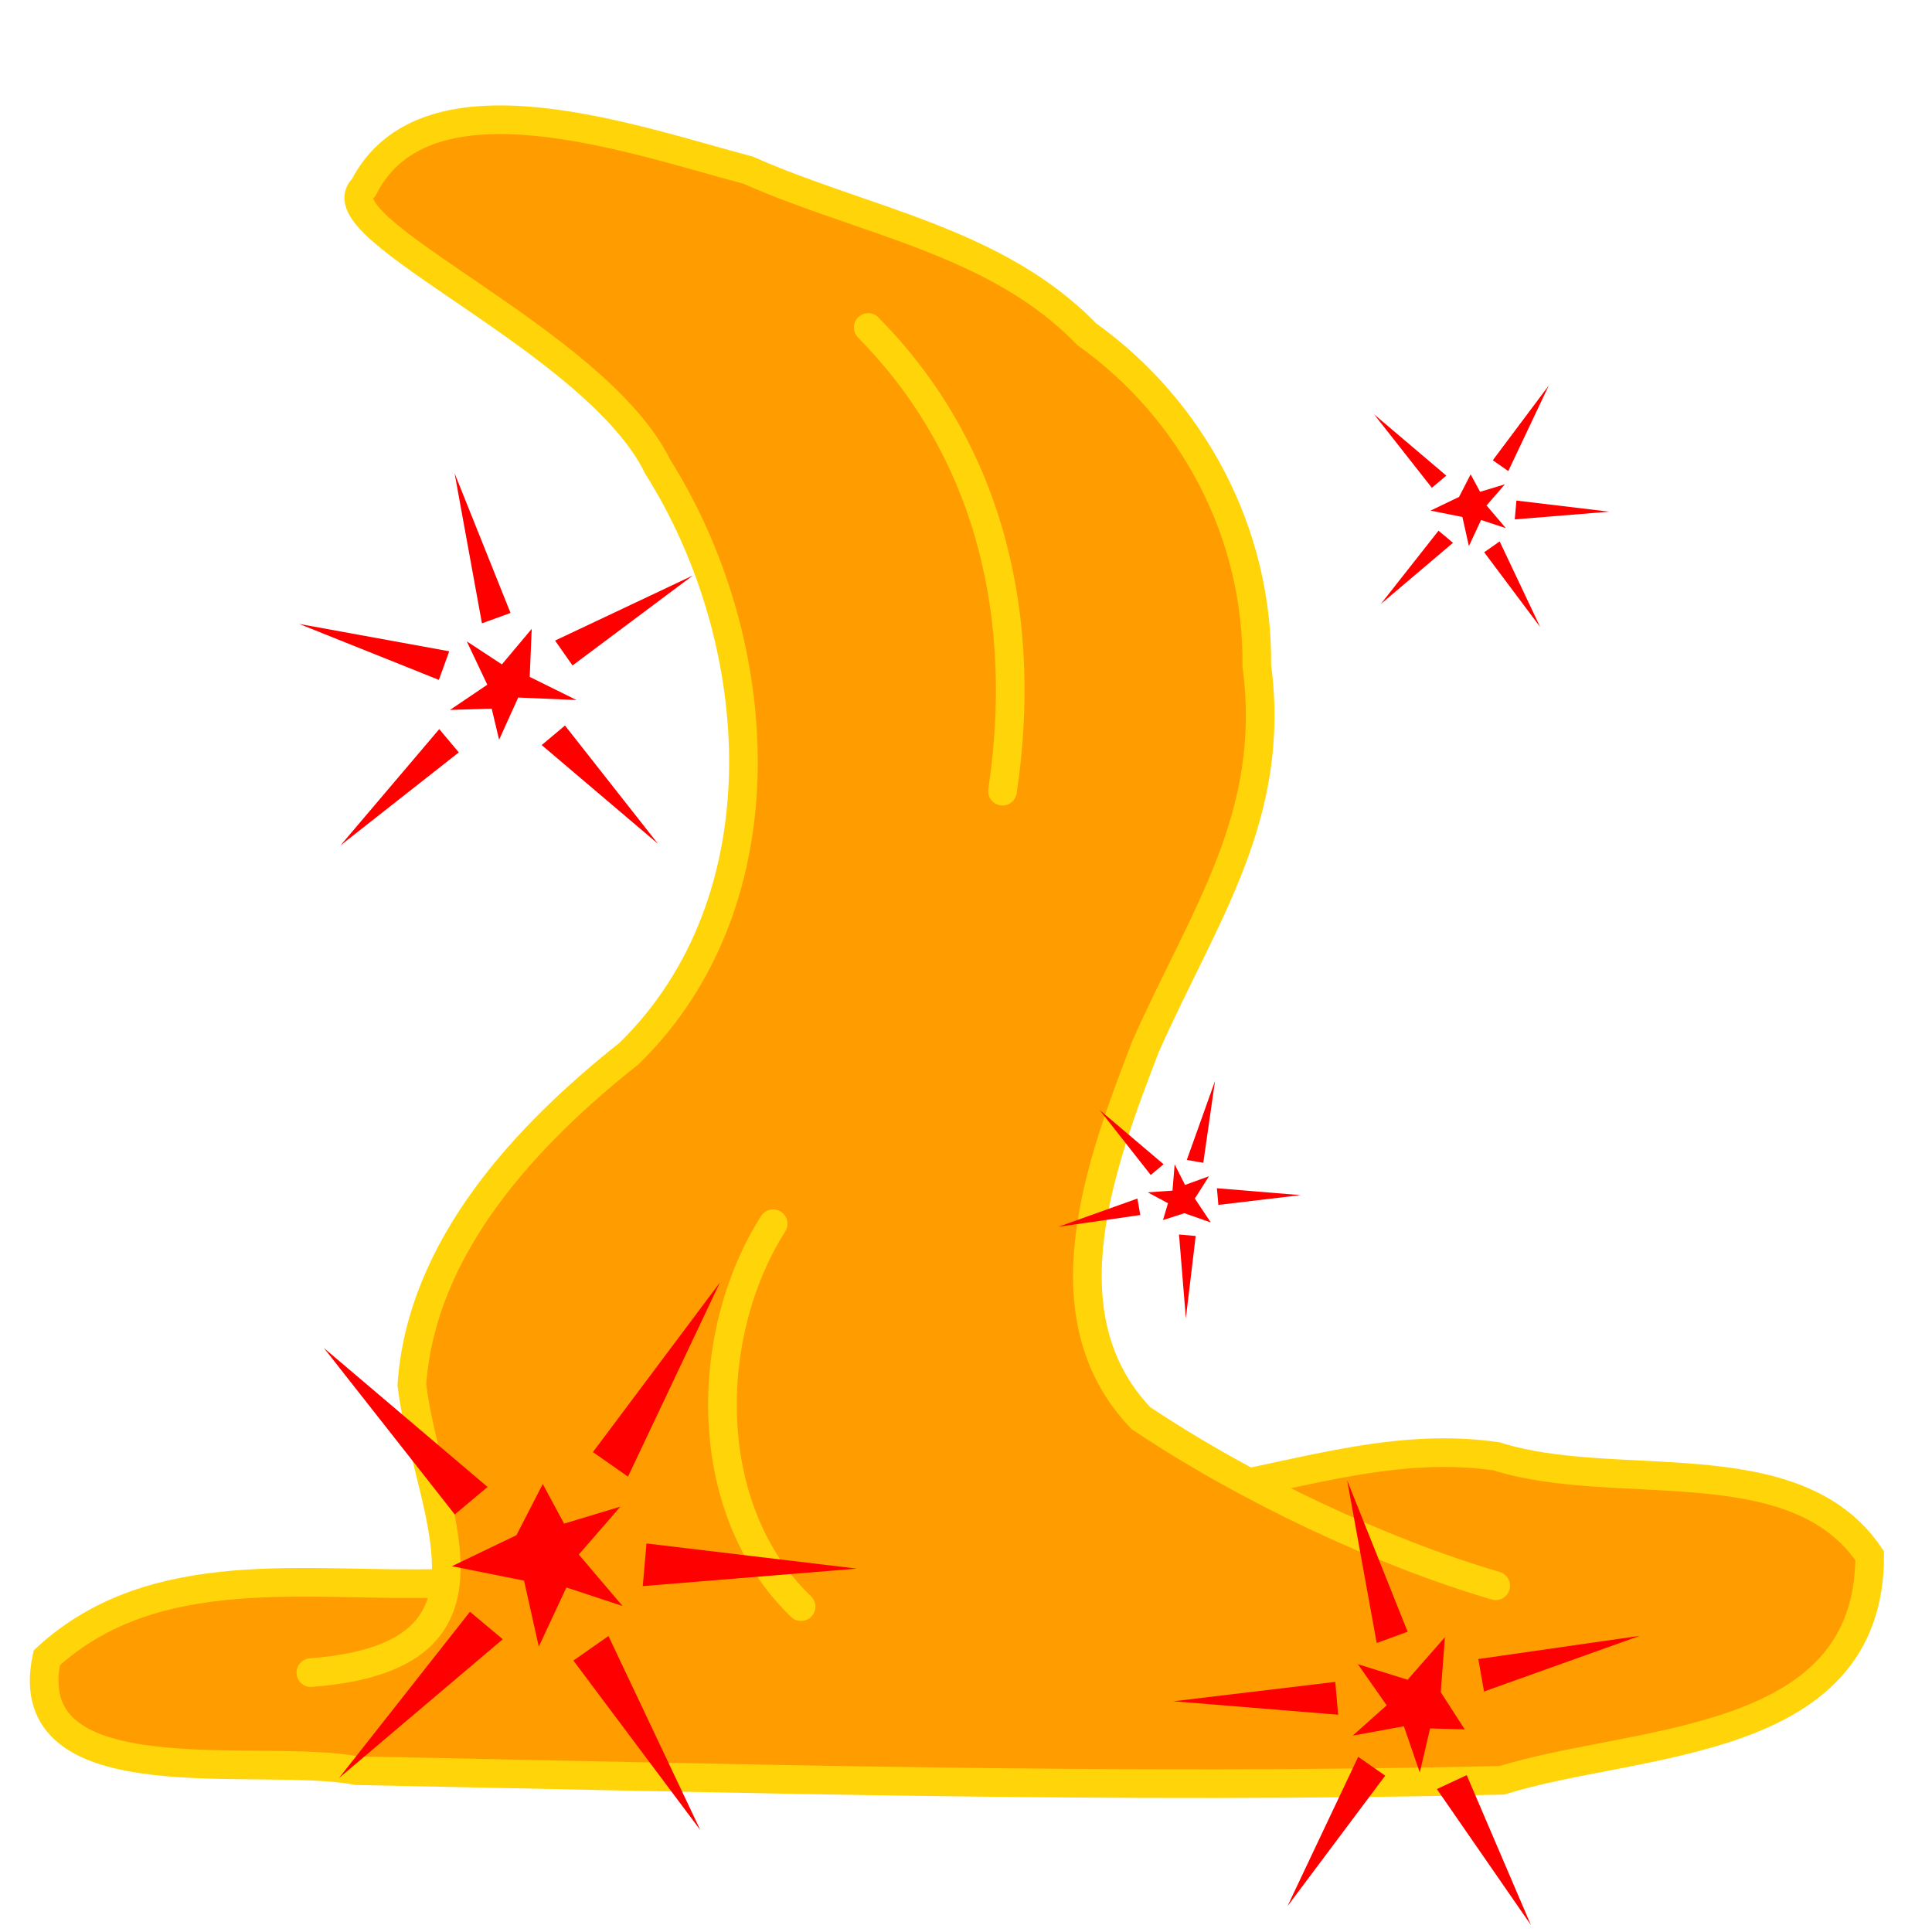 <?xml version="1.0" encoding="UTF-8" standalone="no"?>
<!-- Created with Inkscape (http://www.inkscape.org/) -->

<svg
   width="144.0px"
   height="144.0px"
   viewBox="0 0 144.0 144.0"
   version="1.1"
   id="SVGRoot"
   sodipodi:docname="silk-curse-honey.svg"
   inkscape:version="1.2.1 (9c6d41e410, 2022-07-14)"
   xmlns:inkscape="http://www.inkscape.org/namespaces/inkscape"
   xmlns:sodipodi="http://sodipodi.sourceforge.net/DTD/sodipodi-0.dtd"
   xmlns="http://www.w3.org/2000/svg"
   xmlns:svg="http://www.w3.org/2000/svg">
  <sodipodi:namedview
     id="namedview1054"
     pagecolor="#ffffff"
     bordercolor="#666666"
     borderopacity="1.0"
     inkscape:showpageshadow="2"
     inkscape:pageopacity="0.0"
     inkscape:pagecheckerboard="0"
     inkscape:deskcolor="#d1d1d1"
     inkscape:document-units="px"
     showgrid="true"
     inkscape:zoom="2.8284271"
     inkscape:cx="2.6516504"
     inkscape:cy="12.904699"
     inkscape:window-width="1920"
     inkscape:window-height="1139"
     inkscape:window-x="0"
     inkscape:window-y="0"
     inkscape:window-maximized="1"
     inkscape:current-layer="layer1"
     showguides="false">
    <inkscape:grid
       type="xygrid"
       id="grid1540"
       enabled="false" />
  </sodipodi:namedview>
  <defs
     id="defs1049" />
  <g
     inkscape:label="Layer 1"
     inkscape:groupmode="layer"
     id="layer1">
    <path
       style="fill:#ff9d00;stroke:#ffd50a;stroke-width:2.135;stroke-linecap:butt;stroke-linejoin:miter;stroke-opacity:1;fill-opacity:1;stroke-dasharray:none"
       d="m 32.901,118.012 c -9.955,0.284 -21.376,-1.831 -29.415,5.548 -2.278,10.625 15.925,7.012 23.108,8.417 28.441,0.561 56.912,1.389 85.353,0.716 10.046,-3.136 27.41,-2.345 27.41,-16.735 -5.577,-8.264 -18.908,-4.586 -27.797,-7.408 -8.178,-1.197 -15.748,1.789 -23.681,2.885"
       id="path3844" />
    <path
       style="fill:#ff9d00;stroke:#ffd50a;stroke-width:2.135;stroke-linecap:round;stroke-linejoin:miter;stroke-opacity:1;fill-opacity:1;stroke-dasharray:none"
       d="M 111.479,118.192 C 102.893,115.661 92.931,110.978 85.033,105.697 77.718,98.045 82.089,86.571 85.382,78.001 89.765,68.132 95.162,60.821 93.674,49.603 93.787,39.786 88.93,30.572 80.99,24.903 74.266,17.936 64.296,16.477 55.772,12.686 47.331,10.462 31.759,4.834 27.109,13.97 c -3.385,3.038 17.311,11.348 21.911,20.814 8.21,13.026 9.532,32.316 -2.119,43.725 -7.723,6.12 -15.502,14.442 -16.204,24.713 1.14,9.363 8.209,20.229 -7.527,21.445"
       id="path3840"
       sodipodi:nodetypes="ccccccccccc" />
    <path
       style="fill:#ff9d00;stroke:#ffd50a;stroke-width:2.135;stroke-linecap:round;stroke-linejoin:miter;stroke-opacity:1;fill-opacity:1;stroke-dasharray:none"
       d="m 64.71,24.41 c 9.232,9.34 11.915,21.855 10.01,34.559"
       id="path3848" />
    <path
       style="fill:#ff9d00;stroke:#ffd50a;stroke-width:2.135;stroke-linecap:round;stroke-linejoin:miter;stroke-opacity:1;fill-opacity:1;stroke-dasharray:none"
       d="m 57.628,91.209 c -5.304,8.355 -5.393,21.377 2.081,28.539"
       id="path3850" />
    <path
       style="fill:#ff0000;fill-opacity:1;stroke:none;stroke-width:0.692px;stroke-linecap:butt;stroke-linejoin:miter;stroke-opacity:1"
       d="m 111.264,34.305 4.176,-5.577 -3.022,6.384 z"
       id="path4119" />
    <path
       style="fill:#ff0000;fill-opacity:1;stroke:none;stroke-width:0.692px;stroke-linecap:butt;stroke-linejoin:miter;stroke-opacity:1"
       d="m 113.025,37.309 6.917,0.828 -7.04,0.575 z"
       id="path4119-3" />
    <path
       style="fill:#ff0000;fill-opacity:1;stroke:none;stroke-width:0.692px;stroke-linecap:butt;stroke-linejoin:miter;stroke-opacity:1"
       d="m 110.622,41.161 4.176,5.577 -3.022,-6.384 z"
       id="path4119-6" />
    <path
       style="fill:#ff0000;fill-opacity:1;stroke:none;stroke-width:0.691px;stroke-linecap:butt;stroke-linejoin:miter;stroke-opacity:1"
       d="m 107.22,39.555 -4.306,5.468 5.384,-4.564 z"
       id="path4119-6-5" />
    <path
       style="fill:#ff0000;fill-opacity:1;stroke:none;stroke-width:0.692px;stroke-linecap:butt;stroke-linejoin:miter;stroke-opacity:1"
       d="m 106.721,36.357 -4.306,-5.477 5.384,4.571 z"
       id="path4119-7" />
    <path
       style="fill:#ff0000;stroke:none;stroke-width:1.079px;stroke-linecap:butt;stroke-linejoin:miter;stroke-opacity:1"
       d="m 109.614,35.355 -0.865,1.683 -2.123,1.02 2.372,0.473 0.485,2.171 0.908,-1.945 1.846,0.609 -1.438,-1.693 1.367,-1.575 -1.85,0.558 z"
       id="path4174" />
    <path
       style="fill:#ff0000;fill-opacity:1;stroke:none;stroke-width:1.568px;stroke-linecap:butt;stroke-linejoin:miter;stroke-opacity:1"
       d="M 44.193,108.231 53.657,95.591 46.807,110.061 Z"
       id="path4119-23" />
    <path
       style="fill:#ff0000;fill-opacity:1;stroke:none;stroke-width:1.568px;stroke-linecap:butt;stroke-linejoin:miter;stroke-opacity:1"
       d="M 48.185,115.04 63.863,116.916 47.907,118.219 Z"
       id="path4119-3-7" />
    <path
       style="fill:#ff0000;fill-opacity:1;stroke:none;stroke-width:1.568px;stroke-linecap:butt;stroke-linejoin:miter;stroke-opacity:1"
       d="m 42.737,123.769 9.464,12.64 -6.85,-14.47 z"
       id="path4119-6-59" />
    <path
       style="fill:#ff0000;fill-opacity:1;stroke:none;stroke-width:1.566px;stroke-linecap:butt;stroke-linejoin:miter;stroke-opacity:1"
       d="m 35.028,120.13 -9.76,12.394 12.204,-10.345 z"
       id="path4119-6-5-2" />
    <path
       style="fill:#ff0000;fill-opacity:1;stroke:none;stroke-width:1.568px;stroke-linecap:butt;stroke-linejoin:miter;stroke-opacity:1"
       d="m 33.896,112.88 -9.76,-12.413 12.204,10.361 z"
       id="path4119-7-2" />
    <path
       style="fill:#ff0000;stroke:none;stroke-width:2.446px;stroke-linecap:butt;stroke-linejoin:miter;stroke-opacity:1"
       d="m 40.453,110.61 -1.961,3.814 -4.811,2.312 5.377,1.073 1.1,4.922 2.058,-4.409 4.184,1.381 -3.259,-3.837 3.099,-3.571 -4.194,1.266 z"
       id="path4174-8" />
    <path
       style="fill:#ff0000;fill-opacity:1;stroke:none;stroke-width:1.114px;stroke-linecap:butt;stroke-linejoin:miter;stroke-opacity:1"
       d="m 34.196,56.08 -8.817,6.933 7.36,-8.669 z"
       id="path4119-35" />
    <path
       style="fill:#ff0000;fill-opacity:1;stroke:none;stroke-width:1.114px;stroke-linecap:butt;stroke-linejoin:miter;stroke-opacity:1"
       d="M 32.709,50.674 22.297,46.504 33.484,48.543 Z"
       id="path4119-3-6" />
    <path
       style="fill:#ff0000;fill-opacity:1;stroke:none;stroke-width:1.114px;stroke-linecap:butt;stroke-linejoin:miter;stroke-opacity:1"
       d="m 38.052,45.686 -4.17,-10.413 2.039,11.187 z"
       id="path4119-6-2" />
    <path
       style="fill:#ff0000;fill-opacity:1;stroke:none;stroke-width:1.113px;stroke-linecap:butt;stroke-linejoin:miter;stroke-opacity:1"
       d="m 42.672,49.6 8.975,-6.709 -10.275,4.854 z"
       id="path4119-6-5-9" />
    <path
       style="fill:#ff0000;fill-opacity:1;stroke:none;stroke-width:1.114px;stroke-linecap:butt;stroke-linejoin:miter;stroke-opacity:1"
       d="m 42.11,54.076 6.933,8.817 -8.669,-7.36 z"
       id="path4119-7-1" />
    <path
       style="fill:#ff0000;stroke:none;stroke-width:1.738px;stroke-linecap:butt;stroke-linejoin:miter;stroke-opacity:1"
       d="m 37.2,55.135 1.425,-3.145 4.348,0.187 -3.492,-1.725 0.15,-3.579 -2.223,2.647 -2.617,-1.717 1.53,3.232 -2.783,1.88 3.11,-0.097 z"
       id="path4174-2"
       sodipodi:nodetypes="ccccccccccc" />
    <path
       style="fill:#ff0000;fill-opacity:1;stroke:none;stroke-width:0.613px;stroke-linecap:butt;stroke-linejoin:miter;stroke-opacity:1"
       d="m 84.99,90.561 -6.107,0.877 5.891,-2.105 z"
       id="path4119-70" />
    <path
       style="fill:#ff0000;fill-opacity:1;stroke:none;stroke-width:0.613px;stroke-linecap:butt;stroke-linejoin:miter;stroke-opacity:1"
       d="m 85.769,87.577 -3.814,-4.85 4.769,4.049 z"
       id="path4119-3-9" />
    <path
       style="fill:#ff0000;fill-opacity:1;stroke:none;stroke-width:0.613px;stroke-linecap:butt;stroke-linejoin:miter;stroke-opacity:1"
       d="m 89.686,86.67 0.877,-6.107 -2.105,5.891 z"
       id="path4119-6-3" />
    <path
       style="fill:#ff0000;fill-opacity:1;stroke:none;stroke-width:0.612px;stroke-linecap:butt;stroke-linejoin:miter;stroke-opacity:1"
       d="m 90.81,89.806 6.121,-0.728 -6.23,-0.514 z"
       id="path4119-6-5-6" />
    <path
       style="fill:#ff0000;fill-opacity:1;stroke:none;stroke-width:0.613px;stroke-linecap:butt;stroke-linejoin:miter;stroke-opacity:1"
       d="M 89.12,92.122 88.387,98.248 87.877,92.013 Z"
       id="path4119-7-0" />
    <path
       style="fill:#ff0000;stroke:none;stroke-width:0.956px;stroke-linecap:butt;stroke-linejoin:miter;stroke-opacity:1"
       d="m 86.681,90.937 1.596,-0.512 1.968,0.69 -1.189,-1.782 1.056,-1.664 -1.787,0.65 -0.774,-1.538 -0.16,1.961 -1.843,0.13 1.508,0.809 z"
       id="path4174-6" />
    <path
       style="fill:#ff0000;fill-opacity:1;stroke:none;stroke-width:1.207px;stroke-linecap:butt;stroke-linejoin:miter;stroke-opacity:1"
       d="m 109.32,132.307 4.783,11.172 -7.009,-10.134 z"
       id="path4119-2" />
    <path
       style="fill:#ff0000;fill-opacity:1;stroke:none;stroke-width:1.207px;stroke-linecap:butt;stroke-linejoin:miter;stroke-opacity:1"
       d="m 103.245,132.348 -7.284,9.728 5.272,-11.136 z"
       id="path4119-3-61" />
    <path
       style="fill:#ff0000;fill-opacity:1;stroke:none;stroke-width:1.207px;stroke-linecap:butt;stroke-linejoin:miter;stroke-opacity:1"
       d="m 99.523,125.358 -12.067,1.444 12.28,1.003 z"
       id="path4119-6-8" />
    <path
       style="fill:#ff0000;fill-opacity:1;stroke:none;stroke-width:1.206px;stroke-linecap:butt;stroke-linejoin:miter;stroke-opacity:1"
       d="m 104.916,121.62 -4.505,-11.274 2.199,12.115 z"
       id="path4119-6-5-7" />
    <path
       style="fill:#ff0000;fill-opacity:1;stroke:none;stroke-width:1.207px;stroke-linecap:butt;stroke-linejoin:miter;stroke-opacity:1"
       d="m 110.183,123.655 12.029,-1.728 -11.602,4.147 z"
       id="path4119-7-9" />
    <path
       style="fill:#ff0000;stroke:none;stroke-width:1.883px;stroke-linecap:butt;stroke-linejoin:miter;stroke-opacity:1"
       d="m 109.173,128.899 -1.788,-2.775 0.31,-4.096 -2.784,3.171 -3.704,-1.161 2.147,3.068 -2.531,2.257 3.812,-0.695 1.187,3.44 0.77,-3.282 z"
       id="path4174-20" />
  </g>
</svg>
